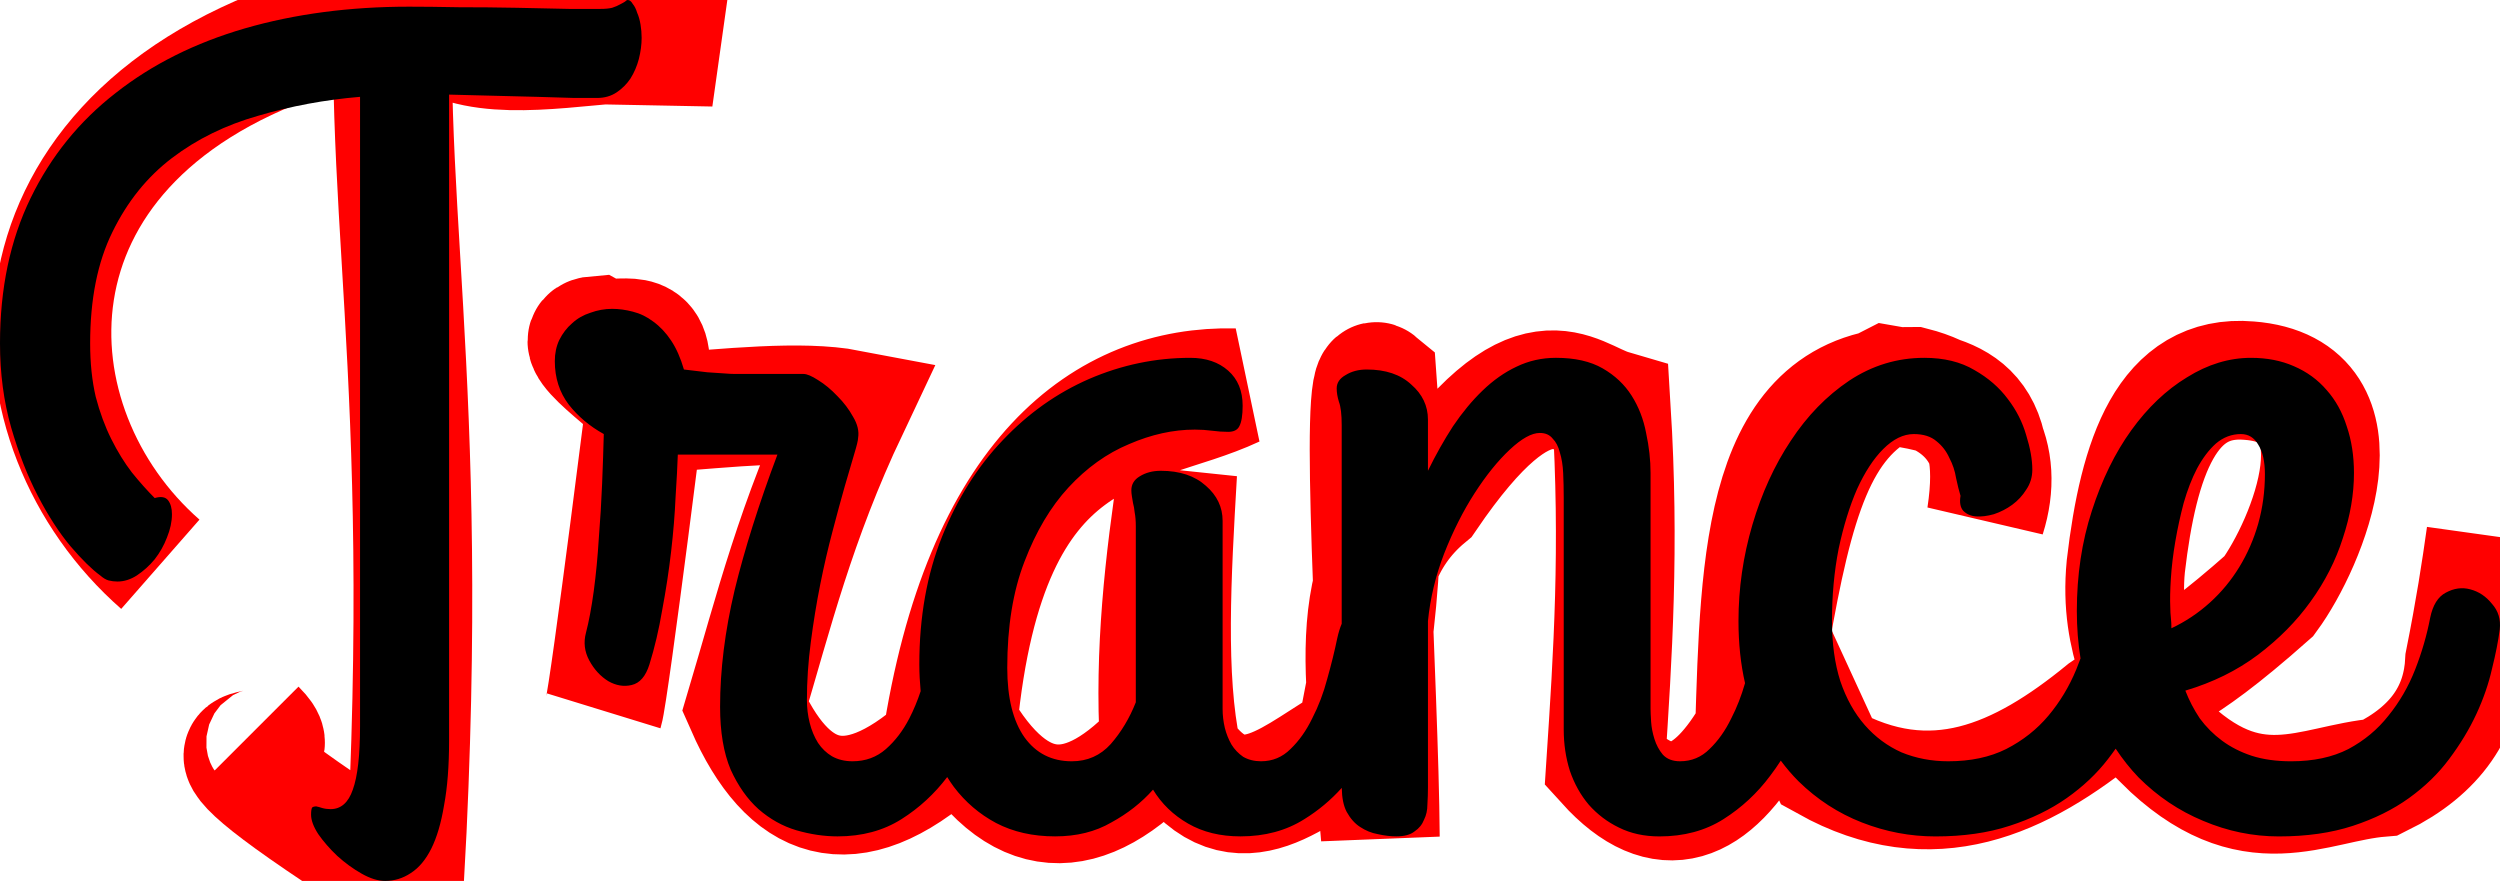 <?xml version="1.0" encoding="UTF-8" standalone="no"?>
<svg
   xmlns:dc="http://purl.org/dc/elements/1.1/"
   xmlns:cc="http://creativecommons.org/ns#"
   xmlns:rdf="http://www.w3.org/1999/02/22-rdf-syntax-ns#"
   xmlns:svg="http://www.w3.org/2000/svg"
   xmlns="http://www.w3.org/2000/svg"
   xmlns:sodipodi="http://sodipodi.sourceforge.net/DTD/sodipodi-0.dtd"
   xmlns:inkscape="http://www.inkscape.org/namespaces/inkscape"
   height="148.406"
   width="421.167"
   id="svg15"
   xml:space="preserve"
   viewBox="0 0 421.167 148.406"
   class="subtitle"
   version="1.1"
   sodipodi:docname="trance.svg"
   inkscape:version="0.92.3 (2405546, 2018-03-11)"><sodipodi:namedview
   pagecolor="#ffffff"
   bordercolor="#666666"
   borderopacity="1"
   objecttolerance="10"
   gridtolerance="10"
   guidetolerance="10"
   inkscape:pageopacity="0"
   inkscape:pageshadow="2"
   inkscape:window-width="1366"
   inkscape:window-height="670"
   id="namedview28"
   showgrid="false"
   inkscape:zoom="1.13969"
   inkscape:cx="210.58359"
   inkscape:cy="74.203125"
   inkscape:window-x="0"
   inkscape:window-y="27"
   inkscape:window-maximized="1"
   inkscape:current-layer="svg15" />
            <defs
   id="defs5">
                <clipPath
   id="websiteClip">
                    <path
   id="path2"
   d="M 79.7,29.1 C 74.3,36 67.5,43.8 59.3,52.5 c -7.1,7 -11.8,11.2 -13.8,12.6 -4.6,3.5 -7.9,5.3 -9.8,5.3 h -0.4 c -2.9,0 -4.8,-1 -5.6,-3 -0.1,-0.5 -0.2,-0.8 -0.2,-1 V 65.8 C 29.5,63.6 31.3,59.3 35,53 L 42.8,38.7 C 31.4,49.5 23.8,57 19.8,60.8 18,60.8 16.4,60.2 15,59 c -0.6,-0.7 -0.9,-1.7 -0.9,-2.9 0,-2.3 1.8,-6.5 5.4,-12.6 8,-14.7 13.4,-24.7 16.3,-30.1 h -0.2 c -5.9,0.7 -13,4.1 -21.1,10 -1.4,0.9 -3.4,2.7 -6,5.5 V 29 c 0.5,1.3 1.3,2.2 2.5,2.9 1.5,0.5 3,0.7 4.5,0.7 0.2,0 0.6,0 0.9,0.1 0,0.9 -1.6,1.9 -4.8,3.1 -1.7,0.5 -3.1,0.7 -4.2,0.7 H 6.9 C 4.4,36.5 2.7,33.7 2,28.1 1.9,27.8 1.9,27.3 1.9,26.5 v -1.1 c 0,-2.5 0.9,-4.5 2.8,-5.9 1.8,-1.7 4.1,-3.4 7,-5.1 C 15.7,12.1 21,9.9 27.5,7.8 32.3,6.6 36.1,6 39,6 c 1.5,0.2 2.9,0.8 4,1.8 1.7,1.6 2.6,3.6 2.6,5.9 0,0.3 -2.3,4.5 -6.9,12.6 -0.8,1.5 -4.3,8 -10.6,19.4 v 0.1 C 35.9,38.5 43.3,31.5 50.2,24.9 56,14 59.2,7.7 59.5,6.1 c 1.4,0.2 2.7,0.7 4,1.7 1.8,1.5 2.7,3.6 2.7,6.2 v 0.1 C 49.7,44 41.2,59.4 40.8,60.4 42.6,58.8 45.1,56.2 48.5,52.6 57.9,42 66.9,30.6 75.7,18.6 82,9.8 85.6,3.9 86.4,1 86.5,0.6 86.5,0.2 86.5,-0.1 v -0.1 c 0.1,-0.1 0.1,-0.1 0.2,-0.1 1.5,0.4 3.1,1.4 4.9,3 1.8,2.3 2.8,4.1 2.8,5.3 -2.9,5.2 -7.8,12.2 -14.7,21.1 z M 125.8,40 c -0.7,1.3 -1.2,2.3 -1.6,3 -0.6,1 -1.2,2.3 -2,3.8 l -2.1,3.7 c -1.8,3.2 -3.2,5.7 -4.1,7.6 -1.5,2.8 -4.1,3.4 -7.7,2 -1.5,-0.6 -2.8,-1.4 -4,-2.5 -1.2,-1.2 -2.1,-2.3 -2.5,-3.4 l -3.6,6.6 c -4.5,-0.4 -6.3,-2.4 -5.6,-6 -1.1,0.8 -2.1,1.5 -3,2.1 -3.6,2.1 -6.6,3.4 -8.7,3.7 -0.7,0.1 -1.3,0.2 -1.8,0.2 h -0.4 c -1.8,0 -3.4,-0.7 -4.7,-2 -1.4,-1.8 -2.1,-4.1 -2.1,-6.6 v -0.6 c 0,-3.1 1.1,-7 3.2,-11.5 3.5,-7.4 8.1,-12.8 13.8,-16.2 1,-0.6 2,-1 3,-1.5 0.9,-0.4 1.4,-0.6 1.6,-0.6 0.7,0 1.9,0.2 3.4,0.6 0.7,0.2 1.5,0.4 2.2,0.7 2.5,1.2 3.8,3 3.8,5.4 v 0.4 c 0,1.6 -0.6,3.5 -1.9,5.7 -2.3,3.7 -5.4,6.8 -9.5,9.4 l -8.3,0.2 c -0.7,0.9 -1.2,1.7 -1.6,2.4 -1.5,2.7 -2.3,5 -2.6,6.9 0.1,0.3 0.4,0.5 0.9,0.5 H 80 c 1.4,0 3.9,-0.9 7.6,-2.6 2.6,-1.2 5.4,-2.9 8.3,-5.1 0.4,-0.3 0.8,-0.6 1.2,-0.9 0.6,-1.2 1.1,-2 1.4,-2.6 0.7,-1.4 2.2,-4.1 4.5,-8.3 l 0.7,-1.4 0.8,-1.4 1.6,-2.9 c 1.2,-2.3 2.3,-4.2 3.2,-5.9 5.4,-9.8 8,-15.1 7.9,-15.9 2,0.2 3.6,1 4.8,2.6 1.3,1.5 1.8,3.2 1.7,5.2 l -11.9,21.5 c 0.9,-0.8 2,-1.8 3.3,-3 l 1.7,-1.5 1.7,-1.6 c 2.6,-2.4 4.6,-4.2 6,-5.4 4.6,0.4 6.4,2.6 5.4,6.6 -0.4,1.5 -1.2,3.4 -2.4,5.7 l -0.8,1.5 z m -40.4,-1.2 4,0.2 c 0.9,-0.3 1.7,-0.7 2.4,-1.2 0.3,-0.2 0.8,-0.6 1.5,-1.3 0.7,-0.8 1.2,-1.6 1.6,-2.4 0.7,-1.5 1.1,-2.8 1.1,-3.9 0,-0.7 -0.2,-1.1 -0.6,-1.3 h -0.2 c -0.8,0.1 -1.8,0.7 -3.1,1.8 -1.3,1.2 -2.2,2.1 -2.9,2.8 -1.5,1.9 -2.8,3.6 -3.8,5.3 z m 34.5,-2.9 -13.6,11.5 c -0.3,0.2 -0.6,0.4 -0.9,0.6 l -0.4,0.6 c 0.2,1.7 0.7,3 1.5,4 0.9,1 1.8,1.4 3,1.1 z m 107.9,7.2 v 0.6 c 0,1.2 -0.4,2.2 -1.1,3 h -0.1 c -0.2,-0.7 -0.6,-1.3 -1.2,-1.8 -0.7,-0.3 -1.3,-0.5 -1.8,-0.5 H 223 c -3.2,0 -9.8,2.8 -19.8,8.5 -9,5.2 -14.8,7.8 -17.3,7.8 h -0.3 c -3.4,0 -5.6,-1.9 -6.7,-5.6 -0.2,-1.1 -0.4,-2.2 -0.4,-3.1 v -0.5 c 0,-1.4 0.2,-3 0.6,-4.6 -4.3,3.9 -9,8.2 -14.3,13 -0.6,0.6 -0.9,0.8 -0.9,0.8 -1.7,0 -3.1,-0.5 -4.4,-1.5 -0.7,-0.8 -1.1,-1.7 -1.1,-2.6 V 56 c 0,-1.7 1.3,-5 4,-9.8 -4.1,3.8 -8.2,7.5 -12.4,11.2 -2.3,2.2 -3.6,3.3 -3.7,3.3 -1.3,0 -2.6,-0.4 -4,-1.1 -1.2,-0.8 -1.8,-1.9 -1.8,-3.2 V 56 c 0,-2.2 1.5,-5.8 4.4,-10.9 0.7,-1.2 1.4,-2.5 2.2,-3.9 -2.6,1.1 -4.9,2.2 -7,3.3 0.3,1.7 0.5,3.2 0.5,4.7 v 0.3 c 0,3.4 -0.9,6.4 -2.7,8.9 -1.5,1.6 -3.2,2.4 -5.3,2.4 h -0.4 c -1.9,0 -3.7,-0.7 -5.3,-2.2 -0.8,-0.9 -1.4,-1.8 -1.7,-2.6 -0.3,-0.9 -0.5,-1.8 -0.5,-2.5 v -0.4 c 0,-0.9 0.2,-1.9 0.6,-3 0,-0.1 0.1,-0.2 0.3,-0.4 2.5,-2 5,-3.8 7.5,-5.4 -2,-3.7 -3,-6 -3,-6.9 0,-0.2 0,-0.6 0,-1.1 0,-3 1.6,-6.3 4.8,-9.8 1.6,-1.6 2.8,-2.7 3.7,-3.2 1.7,-1.3 3.6,-2.5 5.6,-3.5 1.1,-0.6 2.1,-1.1 2.9,-1.4 1.7,0.6 3.3,1.9 4.6,4 0.4,0.6 0.7,1.3 1,2.1 l 0.2,0.4 c -2.8,0.9 -5,1.8 -6.8,2.9 -4.9,2.8 -7.4,6.2 -7.4,10.2 0,0.9 0.1,1.8 0.4,2.8 4.9,-2.9 8.8,-4.9 11.6,-6 0.8,-1.5 1.7,-3 2.7,-4.7 1.6,-3 2.4,-4.9 2.5,-5.9 h 0.1 c 1.2,0.1 2.5,0.6 3.7,1.5 1,0.9 1.6,1.6 1.8,2 0.7,1.3 1.1,2.5 1.1,3.7 l -0.1,0.3 v 0.4 c -0.2,0.4 -1.6,2.9 -4.2,7.5 l -5.2,9.1 12.1,-11.1 c 0.7,-0.4 1.4,-0.6 1.8,-0.6 h 0.4 l 9,-16.4 h -0.1 c -2.4,0 -4.5,0.1 -6.4,0.2 -0.4,-0.2 -0.7,-0.5 -0.9,-0.9 -1,1.1 -2.2,2.2 -3.4,3.5 -2.1,-0.3 -3.9,-0.7 -5.4,-1.2 -0.5,-0.2 -1,-0.4 -1.6,-0.6 v -0.1 c 2.3,-5.4 3.6,-8.5 4,-9.3 1.5,-0.2 2.9,-0.3 4.2,-0.3 h 1.2 c 2.7,0 5.3,0.3 7.8,0.8 v 0.1 c -0.4,0.4 -2.1,2.1 -4.9,5.1 l 7.3,-0.8 c 3,-5.5 4.5,-8.6 4.5,-9.3 1.2,0 2.5,0.6 4.1,1.8 1.5,1.5 2.3,3.3 2.3,5.4 0,0.4 -0.2,1 -0.6,1.6 1.2,-0.1 2,-0.1 2.6,-0.1 h 2.8 c 0.1,0 0.1,0.1 0.1,0.2 -1.2,2.8 -1.9,4.3 -1.9,4.3 H 192 c -1.7,-0.1 -3.5,-0.2 -5.6,-0.4 l -16,28.7 h 0.1 c 7.9,-7.4 12,-11.1 12.1,-11.2 0,0 0,0 0.1,0 0.7,-1.4 1.6,-2.9 2.5,-4.4 1.1,-1.6 2.6,-3.4 4.5,-5.4 2.2,-2.2 4,-3.6 5.4,-4.3 1.4,-0.9 3,-1.8 4.9,-2.5 0.2,-0.1 0.3,-0.1 0.4,-0.1 1.8,0 3.8,0.5 5.9,1.4 2.5,1.2 3.7,3 3.7,5.5 0,3.2 -2,6.9 -6,11.2 -2.3,2.2 -4.2,3.6 -5.5,4.3 -0.4,0.1 -0.7,0.1 -0.7,0.1 -1.2,0 -3.8,0 -7.8,0.1 -2.1,2.8 -3.5,6 -4.2,9.4 0,0.3 0.6,0.6 1.7,0.7 0,0.1 0.2,0.1 0.7,0.1 h 0.5 c 0.1,0 0.1,0 0.2,0 3.1,0 7.8,-2.7 13.8,-8.1 5.1,-4.6 8.7,-7.5 10.9,-8.8 2,-1.1 3.7,-1.7 5.1,-1.7 4.1,0 7,1.7 8.6,5 0.4,0.9 0.5,1.8 0.5,2.5 z m -35.5,-4.6 c 0.4,0 1.7,0 4.1,0.1 1.1,-0.2 2.2,-0.9 3.4,-2 2.1,-2.3 3.1,-4.6 3.1,-6.9 -0.1,-0.8 -0.3,-1.2 -0.7,-1.2 -2.8,0.8 -6.1,4.2 -9.9,10 z m -57.5,9.4 c -0.7,0.5 -1.6,1.3 -2.7,2.3 -0.6,0.6 -1,1.2 -1.4,1.8 1.5,-0.4 2.6,-1 3.4,-1.8 0.4,-0.5 0.6,-1 0.6,-1.7 v -0.6 z" />
                </clipPath>
            <clipPath
   id="websiteClip-3"><path
     id="path2-6"
     d="M 79.7,29.1 C 74.3,36 67.5,43.8 59.3,52.5 c -7.1,7 -11.8,11.2 -13.8,12.6 -4.6,3.5 -7.9,5.3 -9.8,5.3 h -0.4 c -2.9,0 -4.8,-1 -5.6,-3 -0.1,-0.5 -0.2,-0.8 -0.2,-1 V 65.8 C 29.5,63.6 31.3,59.3 35,53 L 42.8,38.7 C 31.4,49.5 23.8,57 19.8,60.8 18,60.8 16.4,60.2 15,59 c -0.6,-0.7 -0.9,-1.7 -0.9,-2.9 0,-2.3 1.8,-6.5 5.4,-12.6 8,-14.7 13.4,-24.7 16.3,-30.1 h -0.2 c -5.9,0.7 -13,4.1 -21.1,10 -1.4,0.9 -3.4,2.7 -6,5.5 V 29 c 0.5,1.3 1.3,2.2 2.5,2.9 1.5,0.5 3,0.7 4.5,0.7 0.2,0 0.6,0 0.9,0.1 0,0.9 -1.6,1.9 -4.8,3.1 -1.7,0.5 -3.1,0.7 -4.2,0.7 H 6.9 C 4.4,36.5 2.7,33.7 2,28.1 1.9,27.8 1.9,27.3 1.9,26.5 v -1.1 c 0,-2.5 0.9,-4.5 2.8,-5.9 1.8,-1.7 4.1,-3.4 7,-5.1 C 15.7,12.1 21,9.9 27.5,7.8 32.3,6.6 36.1,6 39,6 c 1.5,0.2 2.9,0.8 4,1.8 1.7,1.6 2.6,3.6 2.6,5.9 0,0.3 -2.3,4.5 -6.9,12.6 -0.8,1.5 -4.3,8 -10.6,19.4 v 0.1 C 35.9,38.5 43.3,31.5 50.2,24.9 56,14 59.2,7.7 59.5,6.1 c 1.4,0.2 2.7,0.7 4,1.7 1.8,1.5 2.7,3.6 2.7,6.2 v 0.1 C 49.7,44 41.2,59.4 40.8,60.4 42.6,58.8 45.1,56.2 48.5,52.6 57.9,42 66.9,30.6 75.7,18.6 82,9.8 85.6,3.9 86.4,1 86.5,0.6 86.5,0.2 86.5,-0.1 v -0.1 c 0.1,-0.1 0.1,-0.1 0.2,-0.1 1.5,0.4 3.1,1.4 4.9,3 1.8,2.3 2.8,4.1 2.8,5.3 -2.9,5.2 -7.8,12.2 -14.7,21.1 z M 125.8,40 c -0.7,1.3 -1.2,2.3 -1.6,3 -0.6,1 -1.2,2.3 -2,3.8 l -2.1,3.7 c -1.8,3.2 -3.2,5.7 -4.1,7.6 -1.5,2.8 -4.1,3.4 -7.7,2 -1.5,-0.6 -2.8,-1.4 -4,-2.5 -1.2,-1.2 -2.1,-2.3 -2.5,-3.4 l -3.6,6.6 c -4.5,-0.4 -6.3,-2.4 -5.6,-6 -1.1,0.8 -2.1,1.5 -3,2.1 -3.6,2.1 -6.6,3.4 -8.7,3.7 -0.7,0.1 -1.3,0.2 -1.8,0.2 h -0.4 c -1.8,0 -3.4,-0.7 -4.7,-2 -1.4,-1.8 -2.1,-4.1 -2.1,-6.6 v -0.6 c 0,-3.1 1.1,-7 3.2,-11.5 3.5,-7.4 8.1,-12.8 13.8,-16.2 1,-0.6 2,-1 3,-1.5 0.9,-0.4 1.4,-0.6 1.6,-0.6 0.7,0 1.9,0.2 3.4,0.6 0.7,0.2 1.5,0.4 2.2,0.7 2.5,1.2 3.8,3 3.8,5.4 v 0.4 c 0,1.6 -0.6,3.5 -1.9,5.7 -2.3,3.7 -5.4,6.8 -9.5,9.4 l -8.3,0.2 c -0.7,0.9 -1.2,1.7 -1.6,2.4 -1.5,2.7 -2.3,5 -2.6,6.9 0.1,0.3 0.4,0.5 0.9,0.5 H 80 c 1.4,0 3.9,-0.9 7.6,-2.6 2.6,-1.2 5.4,-2.9 8.3,-5.1 0.4,-0.3 0.8,-0.6 1.2,-0.9 0.6,-1.2 1.1,-2 1.4,-2.6 0.7,-1.4 2.2,-4.1 4.5,-8.3 l 0.7,-1.4 0.8,-1.4 1.6,-2.9 c 1.2,-2.3 2.3,-4.2 3.2,-5.9 5.4,-9.8 8,-15.1 7.9,-15.9 2,0.2 3.6,1 4.8,2.6 1.3,1.5 1.8,3.2 1.7,5.2 l -11.9,21.5 c 0.9,-0.8 2,-1.8 3.3,-3 l 1.7,-1.5 1.7,-1.6 c 2.6,-2.4 4.6,-4.2 6,-5.4 4.6,0.4 6.4,2.6 5.4,6.6 -0.4,1.5 -1.2,3.4 -2.4,5.7 l -0.8,1.5 z m -40.4,-1.2 4,0.2 c 0.9,-0.3 1.7,-0.7 2.4,-1.2 0.3,-0.2 0.8,-0.6 1.5,-1.3 0.7,-0.8 1.2,-1.6 1.6,-2.4 0.7,-1.5 1.1,-2.8 1.1,-3.9 0,-0.7 -0.2,-1.1 -0.6,-1.3 h -0.2 c -0.8,0.1 -1.8,0.7 -3.1,1.8 -1.3,1.2 -2.2,2.1 -2.9,2.8 -1.5,1.9 -2.8,3.6 -3.8,5.3 z m 34.5,-2.9 -13.6,11.5 c -0.3,0.2 -0.6,0.4 -0.9,0.6 l -0.4,0.6 c 0.2,1.7 0.7,3 1.5,4 0.9,1 1.8,1.4 3,1.1 z m 107.9,7.2 v 0.6 c 0,1.2 -0.4,2.2 -1.1,3 h -0.1 c -0.2,-0.7 -0.6,-1.3 -1.2,-1.8 -0.7,-0.3 -1.3,-0.5 -1.8,-0.5 H 223 c -3.2,0 -9.8,2.8 -19.8,8.5 -9,5.2 -14.8,7.8 -17.3,7.8 h -0.3 c -3.4,0 -5.6,-1.9 -6.7,-5.6 -0.2,-1.1 -0.4,-2.2 -0.4,-3.1 v -0.5 c 0,-1.4 0.2,-3 0.6,-4.6 -4.3,3.9 -9,8.2 -14.3,13 -0.6,0.6 -0.9,0.8 -0.9,0.8 -1.7,0 -3.1,-0.5 -4.4,-1.5 -0.7,-0.8 -1.1,-1.7 -1.1,-2.6 V 56 c 0,-1.7 1.3,-5 4,-9.8 -4.1,3.8 -8.2,7.5 -12.4,11.2 -2.3,2.2 -3.6,3.3 -3.7,3.3 -1.3,0 -2.6,-0.4 -4,-1.1 -1.2,-0.8 -1.8,-1.9 -1.8,-3.2 V 56 c 0,-2.2 1.5,-5.8 4.4,-10.9 0.7,-1.2 1.4,-2.5 2.2,-3.9 -2.6,1.1 -4.9,2.2 -7,3.3 0.3,1.7 0.5,3.2 0.5,4.7 v 0.3 c 0,3.4 -0.9,6.4 -2.7,8.9 -1.5,1.6 -3.2,2.4 -5.3,2.4 h -0.4 c -1.9,0 -3.7,-0.7 -5.3,-2.2 -0.8,-0.9 -1.4,-1.8 -1.7,-2.6 -0.3,-0.9 -0.5,-1.8 -0.5,-2.5 v -0.4 c 0,-0.9 0.2,-1.9 0.6,-3 0,-0.1 0.1,-0.2 0.3,-0.4 2.5,-2 5,-3.8 7.5,-5.4 -2,-3.7 -3,-6 -3,-6.9 0,-0.2 0,-0.6 0,-1.1 0,-3 1.6,-6.3 4.8,-9.8 1.6,-1.6 2.8,-2.7 3.7,-3.2 1.7,-1.3 3.6,-2.5 5.6,-3.5 1.1,-0.6 2.1,-1.1 2.9,-1.4 1.7,0.6 3.3,1.9 4.6,4 0.4,0.6 0.7,1.3 1,2.1 l 0.2,0.4 c -2.8,0.9 -5,1.8 -6.8,2.9 -4.9,2.8 -7.4,6.2 -7.4,10.2 0,0.9 0.1,1.8 0.4,2.8 4.9,-2.9 8.8,-4.9 11.6,-6 0.8,-1.5 1.7,-3 2.7,-4.7 1.6,-3 2.4,-4.9 2.5,-5.9 h 0.1 c 1.2,0.1 2.5,0.6 3.7,1.5 1,0.9 1.6,1.6 1.8,2 0.7,1.3 1.1,2.5 1.1,3.7 l -0.1,0.3 v 0.4 c -0.2,0.4 -1.6,2.9 -4.2,7.5 l -5.2,9.1 12.1,-11.1 c 0.7,-0.4 1.4,-0.6 1.8,-0.6 h 0.4 l 9,-16.4 h -0.1 c -2.4,0 -4.5,0.1 -6.4,0.2 -0.4,-0.2 -0.7,-0.5 -0.9,-0.9 -1,1.1 -2.2,2.2 -3.4,3.5 -2.1,-0.3 -3.9,-0.7 -5.4,-1.2 -0.5,-0.2 -1,-0.4 -1.6,-0.6 v -0.1 c 2.3,-5.4 3.6,-8.5 4,-9.3 1.5,-0.2 2.9,-0.3 4.2,-0.3 h 1.2 c 2.7,0 5.3,0.3 7.8,0.8 v 0.1 c -0.4,0.4 -2.1,2.1 -4.9,5.1 l 7.3,-0.8 c 3,-5.5 4.5,-8.6 4.5,-9.3 1.2,0 2.5,0.6 4.1,1.8 1.5,1.5 2.3,3.3 2.3,5.4 0,0.4 -0.2,1 -0.6,1.6 1.2,-0.1 2,-0.1 2.6,-0.1 h 2.8 c 0.1,0 0.1,0.1 0.1,0.2 -1.2,2.8 -1.9,4.3 -1.9,4.3 H 192 c -1.7,-0.1 -3.5,-0.2 -5.6,-0.4 l -16,28.7 h 0.1 c 7.9,-7.4 12,-11.1 12.1,-11.2 0,0 0,0 0.1,0 0.7,-1.4 1.6,-2.9 2.5,-4.4 1.1,-1.6 2.6,-3.4 4.5,-5.4 2.2,-2.2 4,-3.6 5.4,-4.3 1.4,-0.9 3,-1.8 4.9,-2.5 0.2,-0.1 0.3,-0.1 0.4,-0.1 1.8,0 3.8,0.5 5.9,1.4 2.5,1.2 3.7,3 3.7,5.5 0,3.2 -2,6.9 -6,11.2 -2.3,2.2 -4.2,3.6 -5.5,4.3 -0.4,0.1 -0.7,0.1 -0.7,0.1 -1.2,0 -3.8,0 -7.8,0.1 -2.1,2.8 -3.5,6 -4.2,9.4 0,0.3 0.6,0.6 1.7,0.7 0,0.1 0.2,0.1 0.7,0.1 h 0.5 c 0.1,0 0.1,0 0.2,0 3.1,0 7.8,-2.7 13.8,-8.1 5.1,-4.6 8.7,-7.5 10.9,-8.8 2,-1.1 3.7,-1.7 5.1,-1.7 4.1,0 7,1.7 8.6,5 0.4,0.9 0.5,1.8 0.5,2.5 z m -35.5,-4.6 c 0.4,0 1.7,0 4.1,0.1 1.1,-0.2 2.2,-0.9 3.4,-2 2.1,-2.3 3.1,-4.6 3.1,-6.9 -0.1,-0.8 -0.3,-1.2 -0.7,-1.2 -2.8,0.8 -6.1,4.2 -9.9,10 z m -57.5,9.4 c -0.7,0.5 -1.6,1.3 -2.7,2.3 -0.6,0.6 -1,1.2 -1.4,1.8 1.5,-0.4 2.6,-1 3.4,-1.8 0.4,-0.5 0.6,-1 0.6,-1.7 v -0.6 z" /></clipPath><clipPath
   id="clipPath838"><path
     id="path836"
     d="M 79.7,29.1 C 74.3,36 67.5,43.8 59.3,52.5 c -7.1,7 -11.8,11.2 -13.8,12.6 -4.6,3.5 -7.9,5.3 -9.8,5.3 h -0.4 c -2.9,0 -4.8,-1 -5.6,-3 -0.1,-0.5 -0.2,-0.8 -0.2,-1 V 65.8 C 29.5,63.6 31.3,59.3 35,53 L 42.8,38.7 C 31.4,49.5 23.8,57 19.8,60.8 18,60.8 16.4,60.2 15,59 c -0.6,-0.7 -0.9,-1.7 -0.9,-2.9 0,-2.3 1.8,-6.5 5.4,-12.6 8,-14.7 13.4,-24.7 16.3,-30.1 h -0.2 c -5.9,0.7 -13,4.1 -21.1,10 -1.4,0.9 -3.4,2.7 -6,5.5 V 29 c 0.5,1.3 1.3,2.2 2.5,2.9 1.5,0.5 3,0.7 4.5,0.7 0.2,0 0.6,0 0.9,0.1 0,0.9 -1.6,1.9 -4.8,3.1 -1.7,0.5 -3.1,0.7 -4.2,0.7 H 6.9 C 4.4,36.5 2.7,33.7 2,28.1 1.9,27.8 1.9,27.3 1.9,26.5 v -1.1 c 0,-2.5 0.9,-4.5 2.8,-5.9 1.8,-1.7 4.1,-3.4 7,-5.1 C 15.7,12.1 21,9.9 27.5,7.8 32.3,6.6 36.1,6 39,6 c 1.5,0.2 2.9,0.8 4,1.8 1.7,1.6 2.6,3.6 2.6,5.9 0,0.3 -2.3,4.5 -6.9,12.6 -0.8,1.5 -4.3,8 -10.6,19.4 v 0.1 C 35.9,38.5 43.3,31.5 50.2,24.9 56,14 59.2,7.7 59.5,6.1 c 1.4,0.2 2.7,0.7 4,1.7 1.8,1.5 2.7,3.6 2.7,6.2 v 0.1 C 49.7,44 41.2,59.4 40.8,60.4 42.6,58.8 45.1,56.2 48.5,52.6 57.9,42 66.9,30.6 75.7,18.6 82,9.8 85.6,3.9 86.4,1 86.5,0.6 86.5,0.2 86.5,-0.1 v -0.1 c 0.1,-0.1 0.1,-0.1 0.2,-0.1 1.5,0.4 3.1,1.4 4.9,3 1.8,2.3 2.8,4.1 2.8,5.3 -2.9,5.2 -7.8,12.2 -14.7,21.1 z M 125.8,40 c -0.7,1.3 -1.2,2.3 -1.6,3 -0.6,1 -1.2,2.3 -2,3.8 l -2.1,3.7 c -1.8,3.2 -3.2,5.7 -4.1,7.6 -1.5,2.8 -4.1,3.4 -7.7,2 -1.5,-0.6 -2.8,-1.4 -4,-2.5 -1.2,-1.2 -2.1,-2.3 -2.5,-3.4 l -3.6,6.6 c -4.5,-0.4 -6.3,-2.4 -5.6,-6 -1.1,0.8 -2.1,1.5 -3,2.1 -3.6,2.1 -6.6,3.4 -8.7,3.7 -0.7,0.1 -1.3,0.2 -1.8,0.2 h -0.4 c -1.8,0 -3.4,-0.7 -4.7,-2 -1.4,-1.8 -2.1,-4.1 -2.1,-6.6 v -0.6 c 0,-3.1 1.1,-7 3.2,-11.5 3.5,-7.4 8.1,-12.8 13.8,-16.2 1,-0.6 2,-1 3,-1.5 0.9,-0.4 1.4,-0.6 1.6,-0.6 0.7,0 1.9,0.2 3.4,0.6 0.7,0.2 1.5,0.4 2.2,0.7 2.5,1.2 3.8,3 3.8,5.4 v 0.4 c 0,1.6 -0.6,3.5 -1.9,5.7 -2.3,3.7 -5.4,6.8 -9.5,9.4 l -8.3,0.2 c -0.7,0.9 -1.2,1.7 -1.6,2.4 -1.5,2.7 -2.3,5 -2.6,6.9 0.1,0.3 0.4,0.5 0.9,0.5 H 80 c 1.4,0 3.9,-0.9 7.6,-2.6 2.6,-1.2 5.4,-2.9 8.3,-5.1 0.4,-0.3 0.8,-0.6 1.2,-0.9 0.6,-1.2 1.1,-2 1.4,-2.6 0.7,-1.4 2.2,-4.1 4.5,-8.3 l 0.7,-1.4 0.8,-1.4 1.6,-2.9 c 1.2,-2.3 2.3,-4.2 3.2,-5.9 5.4,-9.8 8,-15.1 7.9,-15.9 2,0.2 3.6,1 4.8,2.6 1.3,1.5 1.8,3.2 1.7,5.2 l -11.9,21.5 c 0.9,-0.8 2,-1.8 3.3,-3 l 1.7,-1.5 1.7,-1.6 c 2.6,-2.4 4.6,-4.2 6,-5.4 4.6,0.4 6.4,2.6 5.4,6.6 -0.4,1.5 -1.2,3.4 -2.4,5.7 l -0.8,1.5 z m -40.4,-1.2 4,0.2 c 0.9,-0.3 1.7,-0.7 2.4,-1.2 0.3,-0.2 0.8,-0.6 1.5,-1.3 0.7,-0.8 1.2,-1.6 1.6,-2.4 0.7,-1.5 1.1,-2.8 1.1,-3.9 0,-0.7 -0.2,-1.1 -0.6,-1.3 h -0.2 c -0.8,0.1 -1.8,0.7 -3.1,1.8 -1.3,1.2 -2.2,2.1 -2.9,2.8 -1.5,1.9 -2.8,3.6 -3.8,5.3 z m 34.5,-2.9 -13.6,11.5 c -0.3,0.2 -0.6,0.4 -0.9,0.6 l -0.4,0.6 c 0.2,1.7 0.7,3 1.5,4 0.9,1 1.8,1.4 3,1.1 z m 107.9,7.2 v 0.6 c 0,1.2 -0.4,2.2 -1.1,3 h -0.1 c -0.2,-0.7 -0.6,-1.3 -1.2,-1.8 -0.7,-0.3 -1.3,-0.5 -1.8,-0.5 H 223 c -3.2,0 -9.8,2.8 -19.8,8.5 -9,5.2 -14.8,7.8 -17.3,7.8 h -0.3 c -3.4,0 -5.6,-1.9 -6.7,-5.6 -0.2,-1.1 -0.4,-2.2 -0.4,-3.1 v -0.5 c 0,-1.4 0.2,-3 0.6,-4.6 -4.3,3.9 -9,8.2 -14.3,13 -0.6,0.6 -0.9,0.8 -0.9,0.8 -1.7,0 -3.1,-0.5 -4.4,-1.5 -0.7,-0.8 -1.1,-1.7 -1.1,-2.6 V 56 c 0,-1.7 1.3,-5 4,-9.8 -4.1,3.8 -8.2,7.5 -12.4,11.2 -2.3,2.2 -3.6,3.3 -3.7,3.3 -1.3,0 -2.6,-0.4 -4,-1.1 -1.2,-0.8 -1.8,-1.9 -1.8,-3.2 V 56 c 0,-2.2 1.5,-5.8 4.4,-10.9 0.7,-1.2 1.4,-2.5 2.2,-3.9 -2.6,1.1 -4.9,2.2 -7,3.3 0.3,1.7 0.5,3.2 0.5,4.7 v 0.3 c 0,3.4 -0.9,6.4 -2.7,8.9 -1.5,1.6 -3.2,2.4 -5.3,2.4 h -0.4 c -1.9,0 -3.7,-0.7 -5.3,-2.2 -0.8,-0.9 -1.4,-1.8 -1.7,-2.6 -0.3,-0.9 -0.5,-1.8 -0.5,-2.5 v -0.4 c 0,-0.9 0.2,-1.9 0.6,-3 0,-0.1 0.1,-0.2 0.3,-0.4 2.5,-2 5,-3.8 7.5,-5.4 -2,-3.7 -3,-6 -3,-6.9 0,-0.2 0,-0.6 0,-1.1 0,-3 1.6,-6.3 4.8,-9.8 1.6,-1.6 2.8,-2.7 3.7,-3.2 1.7,-1.3 3.6,-2.5 5.6,-3.5 1.1,-0.6 2.1,-1.1 2.9,-1.4 1.7,0.6 3.3,1.9 4.6,4 0.4,0.6 0.7,1.3 1,2.1 l 0.2,0.4 c -2.8,0.9 -5,1.8 -6.8,2.9 -4.9,2.8 -7.4,6.2 -7.4,10.2 0,0.9 0.1,1.8 0.4,2.8 4.9,-2.9 8.8,-4.9 11.6,-6 0.8,-1.5 1.7,-3 2.7,-4.7 1.6,-3 2.4,-4.9 2.5,-5.9 h 0.1 c 1.2,0.1 2.5,0.6 3.7,1.5 1,0.9 1.6,1.6 1.8,2 0.7,1.3 1.1,2.5 1.1,3.7 l -0.1,0.3 v 0.4 c -0.2,0.4 -1.6,2.9 -4.2,7.5 l -5.2,9.1 12.1,-11.1 c 0.7,-0.4 1.4,-0.6 1.8,-0.6 h 0.4 l 9,-16.4 h -0.1 c -2.4,0 -4.5,0.1 -6.4,0.2 -0.4,-0.2 -0.7,-0.5 -0.9,-0.9 -1,1.1 -2.2,2.2 -3.4,3.5 -2.1,-0.3 -3.9,-0.7 -5.4,-1.2 -0.5,-0.2 -1,-0.4 -1.6,-0.6 v -0.1 c 2.3,-5.4 3.6,-8.5 4,-9.3 1.5,-0.2 2.9,-0.3 4.2,-0.3 h 1.2 c 2.7,0 5.3,0.3 7.8,0.8 v 0.1 c -0.4,0.4 -2.1,2.1 -4.9,5.1 l 7.3,-0.8 c 3,-5.5 4.5,-8.6 4.5,-9.3 1.2,0 2.5,0.6 4.1,1.8 1.5,1.5 2.3,3.3 2.3,5.4 0,0.4 -0.2,1 -0.6,1.6 1.2,-0.1 2,-0.1 2.6,-0.1 h 2.8 c 0.1,0 0.1,0.1 0.1,0.2 -1.2,2.8 -1.9,4.3 -1.9,4.3 H 192 c -1.7,-0.1 -3.5,-0.2 -5.6,-0.4 l -16,28.7 h 0.1 c 7.9,-7.4 12,-11.1 12.1,-11.2 0,0 0,0 0.1,0 0.7,-1.4 1.6,-2.9 2.5,-4.4 1.1,-1.6 2.6,-3.4 4.5,-5.4 2.2,-2.2 4,-3.6 5.4,-4.3 1.4,-0.9 3,-1.8 4.9,-2.5 0.2,-0.1 0.3,-0.1 0.4,-0.1 1.8,0 3.8,0.5 5.9,1.4 2.5,1.2 3.7,3 3.7,5.5 0,3.2 -2,6.9 -6,11.2 -2.3,2.2 -4.2,3.6 -5.5,4.3 -0.4,0.1 -0.7,0.1 -0.7,0.1 -1.2,0 -3.8,0 -7.8,0.1 -2.1,2.8 -3.5,6 -4.2,9.4 0,0.3 0.6,0.6 1.7,0.7 0,0.1 0.2,0.1 0.7,0.1 h 0.5 c 0.1,0 0.1,0 0.2,0 3.1,0 7.8,-2.7 13.8,-8.1 5.1,-4.6 8.7,-7.5 10.9,-8.8 2,-1.1 3.7,-1.7 5.1,-1.7 4.1,0 7,1.7 8.6,5 0.4,0.9 0.5,1.8 0.5,2.5 z m -35.5,-4.6 c 0.4,0 1.7,0 4.1,0.1 1.1,-0.2 2.2,-0.9 3.4,-2 2.1,-2.3 3.1,-4.6 3.1,-6.9 -0.1,-0.8 -0.3,-1.2 -0.7,-1.2 -2.8,0.8 -6.1,4.2 -9.9,10 z m -57.5,9.4 c -0.7,0.5 -1.6,1.3 -2.7,2.3 -0.6,0.6 -1,1.2 -1.4,1.8 1.5,-0.4 2.6,-1 3.4,-1.8 0.4,-0.5 0.6,-1 0.6,-1.7 v -0.6 z" /></clipPath><clipPath
   id="clipPath842"><path
     id="path840"
     d="M 79.7,29.1 C 74.3,36 67.5,43.8 59.3,52.5 c -7.1,7 -11.8,11.2 -13.8,12.6 -4.6,3.5 -7.9,5.3 -9.8,5.3 h -0.4 c -2.9,0 -4.8,-1 -5.6,-3 -0.1,-0.5 -0.2,-0.8 -0.2,-1 V 65.8 C 29.5,63.6 31.3,59.3 35,53 L 42.8,38.7 C 31.4,49.5 23.8,57 19.8,60.8 18,60.8 16.4,60.2 15,59 c -0.6,-0.7 -0.9,-1.7 -0.9,-2.9 0,-2.3 1.8,-6.5 5.4,-12.6 8,-14.7 13.4,-24.7 16.3,-30.1 h -0.2 c -5.9,0.7 -13,4.1 -21.1,10 -1.4,0.9 -3.4,2.7 -6,5.5 V 29 c 0.5,1.3 1.3,2.2 2.5,2.9 1.5,0.5 3,0.7 4.5,0.7 0.2,0 0.6,0 0.9,0.1 0,0.9 -1.6,1.9 -4.8,3.1 -1.7,0.5 -3.1,0.7 -4.2,0.7 H 6.9 C 4.4,36.5 2.7,33.7 2,28.1 1.9,27.8 1.9,27.3 1.9,26.5 v -1.1 c 0,-2.5 0.9,-4.5 2.8,-5.9 1.8,-1.7 4.1,-3.4 7,-5.1 C 15.7,12.1 21,9.9 27.5,7.8 32.3,6.6 36.1,6 39,6 c 1.5,0.2 2.9,0.8 4,1.8 1.7,1.6 2.6,3.6 2.6,5.9 0,0.3 -2.3,4.5 -6.9,12.6 -0.8,1.5 -4.3,8 -10.6,19.4 v 0.1 C 35.9,38.5 43.3,31.5 50.2,24.9 56,14 59.2,7.7 59.5,6.1 c 1.4,0.2 2.7,0.7 4,1.7 1.8,1.5 2.7,3.6 2.7,6.2 v 0.1 C 49.7,44 41.2,59.4 40.8,60.4 42.6,58.8 45.1,56.2 48.5,52.6 57.9,42 66.9,30.6 75.7,18.6 82,9.8 85.6,3.9 86.4,1 86.5,0.6 86.5,0.2 86.5,-0.1 v -0.1 c 0.1,-0.1 0.1,-0.1 0.2,-0.1 1.5,0.4 3.1,1.4 4.9,3 1.8,2.3 2.8,4.1 2.8,5.3 -2.9,5.2 -7.8,12.2 -14.7,21.1 z M 125.8,40 c -0.7,1.3 -1.2,2.3 -1.6,3 -0.6,1 -1.2,2.3 -2,3.8 l -2.1,3.7 c -1.8,3.2 -3.2,5.7 -4.1,7.6 -1.5,2.8 -4.1,3.4 -7.7,2 -1.5,-0.6 -2.8,-1.4 -4,-2.5 -1.2,-1.2 -2.1,-2.3 -2.5,-3.4 l -3.6,6.6 c -4.5,-0.4 -6.3,-2.4 -5.6,-6 -1.1,0.8 -2.1,1.5 -3,2.1 -3.6,2.1 -6.6,3.4 -8.7,3.7 -0.7,0.1 -1.3,0.2 -1.8,0.2 h -0.4 c -1.8,0 -3.4,-0.7 -4.7,-2 -1.4,-1.8 -2.1,-4.1 -2.1,-6.6 v -0.6 c 0,-3.1 1.1,-7 3.2,-11.5 3.5,-7.4 8.1,-12.8 13.8,-16.2 1,-0.6 2,-1 3,-1.5 0.9,-0.4 1.4,-0.6 1.6,-0.6 0.7,0 1.9,0.2 3.4,0.6 0.7,0.2 1.5,0.4 2.2,0.7 2.5,1.2 3.8,3 3.8,5.4 v 0.4 c 0,1.6 -0.6,3.5 -1.9,5.7 -2.3,3.7 -5.4,6.8 -9.5,9.4 l -8.3,0.2 c -0.7,0.9 -1.2,1.7 -1.6,2.4 -1.5,2.7 -2.3,5 -2.6,6.9 0.1,0.3 0.4,0.5 0.9,0.5 H 80 c 1.4,0 3.9,-0.9 7.6,-2.6 2.6,-1.2 5.4,-2.9 8.3,-5.1 0.4,-0.3 0.8,-0.6 1.2,-0.9 0.6,-1.2 1.1,-2 1.4,-2.6 0.7,-1.4 2.2,-4.1 4.5,-8.3 l 0.7,-1.4 0.8,-1.4 1.6,-2.9 c 1.2,-2.3 2.3,-4.2 3.2,-5.9 5.4,-9.8 8,-15.1 7.9,-15.9 2,0.2 3.6,1 4.8,2.6 1.3,1.5 1.8,3.2 1.7,5.2 l -11.9,21.5 c 0.9,-0.8 2,-1.8 3.3,-3 l 1.7,-1.5 1.7,-1.6 c 2.6,-2.4 4.6,-4.2 6,-5.4 4.6,0.4 6.4,2.6 5.4,6.6 -0.4,1.5 -1.2,3.4 -2.4,5.7 l -0.8,1.5 z m -40.4,-1.2 4,0.2 c 0.9,-0.3 1.7,-0.7 2.4,-1.2 0.3,-0.2 0.8,-0.6 1.5,-1.3 0.7,-0.8 1.2,-1.6 1.6,-2.4 0.7,-1.5 1.1,-2.8 1.1,-3.9 0,-0.7 -0.2,-1.1 -0.6,-1.3 h -0.2 c -0.8,0.1 -1.8,0.7 -3.1,1.8 -1.3,1.2 -2.2,2.1 -2.9,2.8 -1.5,1.9 -2.8,3.6 -3.8,5.3 z m 34.5,-2.9 -13.6,11.5 c -0.3,0.2 -0.6,0.4 -0.9,0.6 l -0.4,0.6 c 0.2,1.7 0.7,3 1.5,4 0.9,1 1.8,1.4 3,1.1 z m 107.9,7.2 v 0.6 c 0,1.2 -0.4,2.2 -1.1,3 h -0.1 c -0.2,-0.7 -0.6,-1.3 -1.2,-1.8 -0.7,-0.3 -1.3,-0.5 -1.8,-0.5 H 223 c -3.2,0 -9.8,2.8 -19.8,8.5 -9,5.2 -14.8,7.8 -17.3,7.8 h -0.3 c -3.4,0 -5.6,-1.9 -6.7,-5.6 -0.2,-1.1 -0.4,-2.2 -0.4,-3.1 v -0.5 c 0,-1.4 0.2,-3 0.6,-4.6 -4.3,3.9 -9,8.2 -14.3,13 -0.6,0.6 -0.9,0.8 -0.9,0.8 -1.7,0 -3.1,-0.5 -4.4,-1.5 -0.7,-0.8 -1.1,-1.7 -1.1,-2.6 V 56 c 0,-1.7 1.3,-5 4,-9.8 -4.1,3.8 -8.2,7.5 -12.4,11.2 -2.3,2.2 -3.6,3.3 -3.7,3.3 -1.3,0 -2.6,-0.4 -4,-1.1 -1.2,-0.8 -1.8,-1.9 -1.8,-3.2 V 56 c 0,-2.2 1.5,-5.8 4.4,-10.9 0.7,-1.2 1.4,-2.5 2.2,-3.9 -2.6,1.1 -4.9,2.2 -7,3.3 0.3,1.7 0.5,3.2 0.5,4.7 v 0.3 c 0,3.4 -0.9,6.4 -2.7,8.9 -1.5,1.6 -3.2,2.4 -5.3,2.4 h -0.4 c -1.9,0 -3.7,-0.7 -5.3,-2.2 -0.8,-0.9 -1.4,-1.8 -1.7,-2.6 -0.3,-0.9 -0.5,-1.8 -0.5,-2.5 v -0.4 c 0,-0.9 0.2,-1.9 0.6,-3 0,-0.1 0.1,-0.2 0.3,-0.4 2.5,-2 5,-3.8 7.5,-5.4 -2,-3.7 -3,-6 -3,-6.9 0,-0.2 0,-0.6 0,-1.1 0,-3 1.6,-6.3 4.8,-9.8 1.6,-1.6 2.8,-2.7 3.7,-3.2 1.7,-1.3 3.6,-2.5 5.6,-3.5 1.1,-0.6 2.1,-1.1 2.9,-1.4 1.7,0.6 3.3,1.9 4.6,4 0.4,0.6 0.7,1.3 1,2.1 l 0.2,0.4 c -2.8,0.9 -5,1.8 -6.8,2.9 -4.9,2.8 -7.4,6.2 -7.4,10.2 0,0.9 0.1,1.8 0.4,2.8 4.9,-2.9 8.8,-4.9 11.6,-6 0.8,-1.5 1.7,-3 2.7,-4.7 1.6,-3 2.4,-4.9 2.5,-5.9 h 0.1 c 1.2,0.1 2.5,0.6 3.7,1.5 1,0.9 1.6,1.6 1.8,2 0.7,1.3 1.1,2.5 1.1,3.7 l -0.1,0.3 v 0.4 c -0.2,0.4 -1.6,2.9 -4.2,7.5 l -5.2,9.1 12.1,-11.1 c 0.7,-0.4 1.4,-0.6 1.8,-0.6 h 0.4 l 9,-16.4 h -0.1 c -2.4,0 -4.5,0.1 -6.4,0.2 -0.4,-0.2 -0.7,-0.5 -0.9,-0.9 -1,1.1 -2.2,2.2 -3.4,3.5 -2.1,-0.3 -3.9,-0.7 -5.4,-1.2 -0.5,-0.2 -1,-0.4 -1.6,-0.6 v -0.1 c 2.3,-5.4 3.6,-8.5 4,-9.3 1.5,-0.2 2.9,-0.3 4.2,-0.3 h 1.2 c 2.7,0 5.3,0.3 7.8,0.8 v 0.1 c -0.4,0.4 -2.1,2.1 -4.9,5.1 l 7.3,-0.8 c 3,-5.5 4.5,-8.6 4.5,-9.3 1.2,0 2.5,0.6 4.1,1.8 1.5,1.5 2.3,3.3 2.3,5.4 0,0.4 -0.2,1 -0.6,1.6 1.2,-0.1 2,-0.1 2.6,-0.1 h 2.8 c 0.1,0 0.1,0.1 0.1,0.2 -1.2,2.8 -1.9,4.3 -1.9,4.3 H 192 c -1.7,-0.1 -3.5,-0.2 -5.6,-0.4 l -16,28.7 h 0.1 c 7.9,-7.4 12,-11.1 12.1,-11.2 0,0 0,0 0.1,0 0.7,-1.4 1.6,-2.9 2.5,-4.4 1.1,-1.6 2.6,-3.4 4.5,-5.4 2.2,-2.2 4,-3.6 5.4,-4.3 1.4,-0.9 3,-1.8 4.9,-2.5 0.2,-0.1 0.3,-0.1 0.4,-0.1 1.8,0 3.8,0.5 5.9,1.4 2.5,1.2 3.7,3 3.7,5.5 0,3.2 -2,6.9 -6,11.2 -2.3,2.2 -4.2,3.6 -5.5,4.3 -0.4,0.1 -0.7,0.1 -0.7,0.1 -1.2,0 -3.8,0 -7.8,0.1 -2.1,2.8 -3.5,6 -4.2,9.4 0,0.3 0.6,0.6 1.7,0.7 0,0.1 0.2,0.1 0.7,0.1 h 0.5 c 0.1,0 0.1,0 0.2,0 3.1,0 7.8,-2.7 13.8,-8.1 5.1,-4.6 8.7,-7.5 10.9,-8.8 2,-1.1 3.7,-1.7 5.1,-1.7 4.1,0 7,1.7 8.6,5 0.4,0.9 0.5,1.8 0.5,2.5 z m -35.5,-4.6 c 0.4,0 1.7,0 4.1,0.1 1.1,-0.2 2.2,-0.9 3.4,-2 2.1,-2.3 3.1,-4.6 3.1,-6.9 -0.1,-0.8 -0.3,-1.2 -0.7,-1.2 -2.8,0.8 -6.1,4.2 -9.9,10 z m -57.5,9.4 c -0.7,0.5 -1.6,1.3 -2.7,2.3 -0.6,0.6 -1,1.2 -1.4,1.8 1.5,-0.4 2.6,-1 3.4,-1.8 0.4,-0.5 0.6,-1 0.6,-1.7 v -0.6 z" /></clipPath><clipPath
   id="clipPath846"><path
     id="path844"
     d="M 79.7,29.1 C 74.3,36 67.5,43.8 59.3,52.5 c -7.1,7 -11.8,11.2 -13.8,12.6 -4.6,3.5 -7.9,5.3 -9.8,5.3 h -0.4 c -2.9,0 -4.8,-1 -5.6,-3 -0.1,-0.5 -0.2,-0.8 -0.2,-1 V 65.8 C 29.5,63.6 31.3,59.3 35,53 L 42.8,38.7 C 31.4,49.5 23.8,57 19.8,60.8 18,60.8 16.4,60.2 15,59 c -0.6,-0.7 -0.9,-1.7 -0.9,-2.9 0,-2.3 1.8,-6.5 5.4,-12.6 8,-14.7 13.4,-24.7 16.3,-30.1 h -0.2 c -5.9,0.7 -13,4.1 -21.1,10 -1.4,0.9 -3.4,2.7 -6,5.5 V 29 c 0.5,1.3 1.3,2.2 2.5,2.9 1.5,0.5 3,0.7 4.5,0.7 0.2,0 0.6,0 0.9,0.1 0,0.9 -1.6,1.9 -4.8,3.1 -1.7,0.5 -3.1,0.7 -4.2,0.7 H 6.9 C 4.4,36.5 2.7,33.7 2,28.1 1.9,27.8 1.9,27.3 1.9,26.5 v -1.1 c 0,-2.5 0.9,-4.5 2.8,-5.9 1.8,-1.7 4.1,-3.4 7,-5.1 C 15.7,12.1 21,9.9 27.5,7.8 32.3,6.6 36.1,6 39,6 c 1.5,0.2 2.9,0.8 4,1.8 1.7,1.6 2.6,3.6 2.6,5.9 0,0.3 -2.3,4.5 -6.9,12.6 -0.8,1.5 -4.3,8 -10.6,19.4 v 0.1 C 35.9,38.5 43.3,31.5 50.2,24.9 56,14 59.2,7.7 59.5,6.1 c 1.4,0.2 2.7,0.7 4,1.7 1.8,1.5 2.7,3.6 2.7,6.2 v 0.1 C 49.7,44 41.2,59.4 40.8,60.4 42.6,58.8 45.1,56.2 48.5,52.6 57.9,42 66.9,30.6 75.7,18.6 82,9.8 85.6,3.9 86.4,1 86.5,0.6 86.5,0.2 86.5,-0.1 v -0.1 c 0.1,-0.1 0.1,-0.1 0.2,-0.1 1.5,0.4 3.1,1.4 4.9,3 1.8,2.3 2.8,4.1 2.8,5.3 -2.9,5.2 -7.8,12.2 -14.7,21.1 z M 125.8,40 c -0.7,1.3 -1.2,2.3 -1.6,3 -0.6,1 -1.2,2.3 -2,3.8 l -2.1,3.7 c -1.8,3.2 -3.2,5.7 -4.1,7.6 -1.5,2.8 -4.1,3.4 -7.7,2 -1.5,-0.6 -2.8,-1.4 -4,-2.5 -1.2,-1.2 -2.1,-2.3 -2.5,-3.4 l -3.6,6.6 c -4.5,-0.4 -6.3,-2.4 -5.6,-6 -1.1,0.8 -2.1,1.5 -3,2.1 -3.6,2.1 -6.6,3.4 -8.7,3.7 -0.7,0.1 -1.3,0.2 -1.8,0.2 h -0.4 c -1.8,0 -3.4,-0.7 -4.7,-2 -1.4,-1.8 -2.1,-4.1 -2.1,-6.6 v -0.6 c 0,-3.1 1.1,-7 3.2,-11.5 3.5,-7.4 8.1,-12.8 13.8,-16.2 1,-0.6 2,-1 3,-1.5 0.9,-0.4 1.4,-0.6 1.6,-0.6 0.7,0 1.9,0.2 3.4,0.6 0.7,0.2 1.5,0.4 2.2,0.7 2.5,1.2 3.8,3 3.8,5.4 v 0.4 c 0,1.6 -0.6,3.5 -1.9,5.7 -2.3,3.7 -5.4,6.8 -9.5,9.4 l -8.3,0.2 c -0.7,0.9 -1.2,1.7 -1.6,2.4 -1.5,2.7 -2.3,5 -2.6,6.9 0.1,0.3 0.4,0.5 0.9,0.5 H 80 c 1.4,0 3.9,-0.9 7.6,-2.6 2.6,-1.2 5.4,-2.9 8.3,-5.1 0.4,-0.3 0.8,-0.6 1.2,-0.9 0.6,-1.2 1.1,-2 1.4,-2.6 0.7,-1.4 2.2,-4.1 4.5,-8.3 l 0.7,-1.4 0.8,-1.4 1.6,-2.9 c 1.2,-2.3 2.3,-4.2 3.2,-5.9 5.4,-9.8 8,-15.1 7.9,-15.9 2,0.2 3.6,1 4.8,2.6 1.3,1.5 1.8,3.2 1.7,5.2 l -11.9,21.5 c 0.9,-0.8 2,-1.8 3.3,-3 l 1.7,-1.5 1.7,-1.6 c 2.6,-2.4 4.6,-4.2 6,-5.4 4.6,0.4 6.4,2.6 5.4,6.6 -0.4,1.5 -1.2,3.4 -2.4,5.7 l -0.8,1.5 z m -40.4,-1.2 4,0.2 c 0.9,-0.3 1.7,-0.7 2.4,-1.2 0.3,-0.2 0.8,-0.6 1.5,-1.3 0.7,-0.8 1.2,-1.6 1.6,-2.4 0.7,-1.5 1.1,-2.8 1.1,-3.9 0,-0.7 -0.2,-1.1 -0.6,-1.3 h -0.2 c -0.8,0.1 -1.8,0.7 -3.1,1.8 -1.3,1.2 -2.2,2.1 -2.9,2.8 -1.5,1.9 -2.8,3.6 -3.8,5.3 z m 34.5,-2.9 -13.6,11.5 c -0.3,0.2 -0.6,0.4 -0.9,0.6 l -0.4,0.6 c 0.2,1.7 0.7,3 1.5,4 0.9,1 1.8,1.4 3,1.1 z m 107.9,7.2 v 0.6 c 0,1.2 -0.4,2.2 -1.1,3 h -0.1 c -0.2,-0.7 -0.6,-1.3 -1.2,-1.8 -0.7,-0.3 -1.3,-0.5 -1.8,-0.5 H 223 c -3.2,0 -9.8,2.8 -19.8,8.5 -9,5.2 -14.8,7.8 -17.3,7.8 h -0.3 c -3.4,0 -5.6,-1.9 -6.7,-5.6 -0.2,-1.1 -0.4,-2.2 -0.4,-3.1 v -0.5 c 0,-1.4 0.2,-3 0.6,-4.6 -4.3,3.9 -9,8.2 -14.3,13 -0.6,0.6 -0.9,0.8 -0.9,0.8 -1.7,0 -3.1,-0.5 -4.4,-1.5 -0.7,-0.8 -1.1,-1.7 -1.1,-2.6 V 56 c 0,-1.7 1.3,-5 4,-9.8 -4.1,3.8 -8.2,7.5 -12.4,11.2 -2.3,2.2 -3.6,3.3 -3.7,3.3 -1.3,0 -2.6,-0.4 -4,-1.1 -1.2,-0.8 -1.8,-1.9 -1.8,-3.2 V 56 c 0,-2.2 1.5,-5.8 4.4,-10.9 0.7,-1.2 1.4,-2.5 2.2,-3.9 -2.6,1.1 -4.9,2.2 -7,3.3 0.3,1.7 0.5,3.2 0.5,4.7 v 0.3 c 0,3.4 -0.9,6.4 -2.7,8.9 -1.5,1.6 -3.2,2.4 -5.3,2.4 h -0.4 c -1.9,0 -3.7,-0.7 -5.3,-2.2 -0.8,-0.9 -1.4,-1.8 -1.7,-2.6 -0.3,-0.9 -0.5,-1.8 -0.5,-2.5 v -0.4 c 0,-0.9 0.2,-1.9 0.6,-3 0,-0.1 0.1,-0.2 0.3,-0.4 2.5,-2 5,-3.8 7.5,-5.4 -2,-3.7 -3,-6 -3,-6.9 0,-0.2 0,-0.6 0,-1.1 0,-3 1.6,-6.3 4.8,-9.8 1.6,-1.6 2.8,-2.7 3.7,-3.2 1.7,-1.3 3.6,-2.5 5.6,-3.5 1.1,-0.6 2.1,-1.1 2.9,-1.4 1.7,0.6 3.3,1.9 4.6,4 0.4,0.6 0.7,1.3 1,2.1 l 0.2,0.4 c -2.8,0.9 -5,1.8 -6.8,2.9 -4.9,2.8 -7.4,6.2 -7.4,10.2 0,0.9 0.1,1.8 0.4,2.8 4.9,-2.9 8.8,-4.9 11.6,-6 0.8,-1.5 1.7,-3 2.7,-4.7 1.6,-3 2.4,-4.9 2.5,-5.9 h 0.1 c 1.2,0.1 2.5,0.6 3.7,1.5 1,0.9 1.6,1.6 1.8,2 0.7,1.3 1.1,2.5 1.1,3.7 l -0.1,0.3 v 0.4 c -0.2,0.4 -1.6,2.9 -4.2,7.5 l -5.2,9.1 12.1,-11.1 c 0.7,-0.4 1.4,-0.6 1.8,-0.6 h 0.4 l 9,-16.4 h -0.1 c -2.4,0 -4.5,0.1 -6.4,0.2 -0.4,-0.2 -0.7,-0.5 -0.9,-0.9 -1,1.1 -2.2,2.2 -3.4,3.5 -2.1,-0.3 -3.9,-0.7 -5.4,-1.2 -0.5,-0.2 -1,-0.4 -1.6,-0.6 v -0.1 c 2.3,-5.4 3.6,-8.5 4,-9.3 1.5,-0.2 2.9,-0.3 4.2,-0.3 h 1.2 c 2.7,0 5.3,0.3 7.8,0.8 v 0.1 c -0.4,0.4 -2.1,2.1 -4.9,5.1 l 7.3,-0.8 c 3,-5.5 4.5,-8.6 4.5,-9.3 1.2,0 2.5,0.6 4.1,1.8 1.5,1.5 2.3,3.3 2.3,5.4 0,0.4 -0.2,1 -0.6,1.6 1.2,-0.1 2,-0.1 2.6,-0.1 h 2.8 c 0.1,0 0.1,0.1 0.1,0.2 -1.2,2.8 -1.9,4.3 -1.9,4.3 H 192 c -1.7,-0.1 -3.5,-0.2 -5.6,-0.4 l -16,28.7 h 0.1 c 7.9,-7.4 12,-11.1 12.1,-11.2 0,0 0,0 0.1,0 0.7,-1.4 1.6,-2.9 2.5,-4.4 1.1,-1.6 2.6,-3.4 4.5,-5.4 2.2,-2.2 4,-3.6 5.4,-4.3 1.4,-0.9 3,-1.8 4.9,-2.5 0.2,-0.1 0.3,-0.1 0.4,-0.1 1.8,0 3.8,0.5 5.9,1.4 2.5,1.2 3.7,3 3.7,5.5 0,3.2 -2,6.9 -6,11.2 -2.3,2.2 -4.2,3.6 -5.5,4.3 -0.4,0.1 -0.7,0.1 -0.7,0.1 -1.2,0 -3.8,0 -7.8,0.1 -2.1,2.8 -3.5,6 -4.2,9.4 0,0.3 0.6,0.6 1.7,0.7 0,0.1 0.2,0.1 0.7,0.1 h 0.5 c 0.1,0 0.1,0 0.2,0 3.1,0 7.8,-2.7 13.8,-8.1 5.1,-4.6 8.7,-7.5 10.9,-8.8 2,-1.1 3.7,-1.7 5.1,-1.7 4.1,0 7,1.7 8.6,5 0.4,0.9 0.5,1.8 0.5,2.5 z m -35.5,-4.6 c 0.4,0 1.7,0 4.1,0.1 1.1,-0.2 2.2,-0.9 3.4,-2 2.1,-2.3 3.1,-4.6 3.1,-6.9 -0.1,-0.8 -0.3,-1.2 -0.7,-1.2 -2.8,0.8 -6.1,4.2 -9.9,10 z m -57.5,9.4 c -0.7,0.5 -1.6,1.3 -2.7,2.3 -0.6,0.6 -1,1.2 -1.4,1.8 1.5,-0.4 2.6,-1 3.4,-1.8 0.4,-0.5 0.6,-1 0.6,-1.7 v -0.6 z" /></clipPath><clipPath
   id="clipPath5082"
   clipPathUnits="userSpaceOnUse"><path
     id="path5084"
     style="font-style:normal;font-variant:normal;font-weight:normal;font-stretch:normal;font-size:medium;line-height:1.25;font-family:'Grand Hotel';-inkscape-font-specification:'Grand Hotel';letter-spacing:0px;word-spacing:0px;fill:#000000;fill-opacity:1;stroke:none"
     d="m -108.621,-45.336 q 0,1.328 -0.176,2.266 -0.156,0.938 -0.449,1.523 -0.293,0.586 -0.723,0.859 -0.41,0.273 -0.898,0.273 -0.371,0 -0.82,-0.254 -0.449,-0.254 -0.859,-0.625 -0.391,-0.371 -0.664,-0.762 -0.254,-0.391 -0.254,-0.684 0,-0.195 0.039,-0.254 0.059,-0.039 0.137,-0.039 0.098,0.02 0.215,0.059 0.137,0.039 0.293,0.039 0.547,0 0.781,-0.684 0.254,-0.703 0.254,-2.227 v -22.09 q -1.855,0.156 -3.574,0.664 -1.719,0.488 -3.027,1.484 -1.309,0.996 -2.09,2.598 -0.781,1.582 -0.781,3.906 0,1.035 0.195,1.875 0.215,0.82 0.547,1.484 0.332,0.664 0.723,1.172 0.41,0.508 0.801,0.898 0.332,-0.098 0.469,0.078 0.137,0.176 0.137,0.488 0,0.391 -0.176,0.82 -0.156,0.41 -0.43,0.762 -0.273,0.332 -0.625,0.566 -0.332,0.215 -0.684,0.215 -0.156,0 -0.312,-0.039 -0.137,-0.039 -0.293,-0.176 -0.43,-0.312 -1.035,-1.016 -0.605,-0.723 -1.152,-1.777 -0.547,-1.055 -0.938,-2.402 -0.391,-1.367 -0.391,-2.949 0,-2.891 1.074,-5.098 1.074,-2.207 2.988,-3.691 1.914,-1.504 4.531,-2.266 2.637,-0.762 5.762,-0.762 0.723,0 1.738,0.02 1.035,0 2.051,0.02 1.016,0.02 1.816,0.039 0.82,0 1.113,0 0.254,0 0.41,-0.039 0.176,-0.059 0.273,-0.117 0.117,-0.059 0.176,-0.098 0.059,-0.059 0.098,-0.059 0.098,0 0.176,0.137 0.098,0.117 0.156,0.312 0.078,0.176 0.117,0.41 0.039,0.234 0.039,0.469 0,0.352 -0.098,0.742 -0.098,0.371 -0.293,0.684 -0.195,0.293 -0.488,0.488 -0.293,0.195 -0.684,0.195 -0.215,0 -0.801,0 -0.566,-0.02 -1.309,-0.039 -0.742,-0.02 -1.562,-0.039 -0.82,-0.02 -1.523,-0.039 z" /></clipPath><clipPath
   id="clipPath5112"
   clipPathUnits="userSpaceOnUse"><path
     id="path5114"
     style="font-style:normal;font-variant:normal;font-weight:normal;font-stretch:normal;font-size:medium;line-height:1.25;font-family:'Grand Hotel';-inkscape-font-specification:'Grand Hotel';letter-spacing:0px;word-spacing:0px;fill:#000000;fill-opacity:1;stroke:none"
     d="m -94.988,-41.977 q -0.703,0 -1.445,-0.215 -0.723,-0.215 -1.328,-0.742 -0.586,-0.527 -0.977,-1.387 -0.371,-0.879 -0.371,-2.207 0,-1.934 0.508,-4.082 0.527,-2.168 1.504,-4.766 h -3.047 -0.449 q -0.019,0.586 -0.078,1.484 -0.039,0.898 -0.156,1.914 -0.117,1.016 -0.312,2.051 -0.176,1.035 -0.449,1.914 -0.195,0.625 -0.625,0.723 -0.41,0.098 -0.82,-0.137 -0.41,-0.254 -0.664,-0.723 -0.254,-0.469 -0.117,-0.977 0.156,-0.605 0.273,-1.465 0.117,-0.879 0.176,-1.836 0.078,-0.977 0.117,-1.934 0.039,-0.977 0.059,-1.738 -0.742,-0.41 -1.23,-1.035 -0.488,-0.645 -0.488,-1.523 0,-0.41 0.156,-0.742 0.176,-0.352 0.449,-0.586 0.273,-0.254 0.645,-0.371 0.371,-0.137 0.762,-0.137 0.352,0 0.723,0.098 0.391,0.098 0.723,0.352 0.352,0.254 0.625,0.664 0.273,0.41 0.449,1.016 0.488,0.059 0.82,0.098 0.352,0.02 0.586,0.039 0.234,0.02 0.391,0.02 0.156,0 0.312,0 h 2.09 q 0.176,0 0.508,0.215 0.352,0.215 0.684,0.566 0.332,0.332 0.547,0.723 0.234,0.391 0.176,0.742 0,0.117 -0.137,0.566 -0.137,0.449 -0.332,1.133 -0.195,0.684 -0.43,1.582 -0.234,0.879 -0.43,1.855 -0.195,0.977 -0.332,2.031 -0.137,1.035 -0.137,2.031 0,0.41 0.098,0.801 0.098,0.391 0.293,0.703 0.195,0.293 0.488,0.469 0.312,0.176 0.723,0.176 0.684,0 1.172,-0.43 0.488,-0.43 0.82,-1.074 0.332,-0.645 0.527,-1.387 0.215,-0.762 0.352,-1.426 0.117,-0.625 0.391,-0.898 0.273,-0.293 0.566,-0.293 0.234,0 0.488,0.156 0.254,0.137 0.449,0.371 0.215,0.234 0.332,0.527 0.137,0.293 0.137,0.586 0,0.098 -0.02,0.156 -0.02,0.059 -0.02,0.117 -0.273,0.996 -0.723,2.09 -0.43,1.094 -1.113,2.012 -0.684,0.918 -1.641,1.523 -0.957,0.605 -2.246,0.605 z" /></clipPath></defs>
            
            
            
            
        <path
   id="path5120"
   d="M 27.011,95.059 C 0.659,71.958 -1.746,24.795 50.647,6.596 L 120.201,7.947 C 101.133,2.871 65.971,21.615 66.853,-12.987 63.497,33.048 72.939,61.284 68.204,147.731 20.641,117.477 51.547,131.074 43.218,122.745"
   style="fill:none;stroke:#ff0000;stroke-width:20;stroke-linecap:butt;stroke-linejoin:miter;stroke-miterlimit:4;stroke-dasharray:none;stroke-opacity:1" /><path
   id="path5122"
   d="m 101.707,119.756 c 0.955,-3.104 7.879,-58.494 7.879,-58.494 -0.069,-6.764 -6.048,-3.183 -9.072,-4.775 -6.222,0.475 7.003,8.754 10.505,13.131 11.661,-0.903 23.985,-2.248 31.992,-0.716 -8.975,18.974 -12.677,34.181 -17.429,50.137 7.121,16.189 17.557,20.392 32.947,6.685 6.933,-45.869 27.882,-60.893 49.421,-60.404 -17.088,7.975 -41.618,4.547 -46.556,56.584 9.971,17.488 21.386,17.277 33.903,3.581 -0.913,-15.64 0.821,-30.791 3.104,-45.84 -0.998,17.2 -2.013,34.421 0.716,47.272 9.709,14.045 19.418,2.939 29.128,-2.149 4.92,-21.593 5.236,-41.345 3.82,-60.404 -3.384,-2.801 0.318,51.092 0.477,76.639 -1.545,-20.97 -7.996,-44.139 7.879,-57.3 17.822,-26.177 24.461,-16.734 31.038,-14.803 1.44,23.413 0.241,41.547 -0.955,59.687 9.819,10.849 17.947,7.035 25.069,-5.491 0.903,-28.779 1.282,-58.176 26.74,-58.016 11.113,2.839 15.463,11.931 12.282,21.917 3.082,-20.251 -7.017,-20.45 -16.58,-22.156 -11.913,5.969 -15.76,19.409 -19.816,42.736 l 9.55,20.771 c 17.72,9.867 32.649,2.985 46.795,-8.595 9.228,-6.442 11.198,-4.719 27.695,-19.339 6.499,-8.857 17.247,-34.696 -3.342,-36.29 -13.781,-1.18 -18.614,12.784 -20.771,31.276 -1.259,13.117 4.109,19.607 6.207,29.366 14.948,14.855 25.148,7.159 36.767,6.207 9.413,-4.639 13.673,-11.339 14.086,-19.578 1.735,-8.706 2.738,-15.218 3.581,-21.249"
   style="fill:none;stroke:#ff0000;stroke-width:20;stroke-linecap:butt;stroke-linejoin:miter;stroke-miterlimit:4;stroke-dasharray:none;stroke-opacity:1" /><g
   id="text5118"
   style="font-style:normal;font-weight:normal;font-size:40px;line-height:1.25;font-family:sans-serif;letter-spacing:0px;word-spacing:0px;fill:#000000;fill-opacity:1;stroke:none"
   aria-label="Trance"><path
     style="font-style:normal;font-variant:normal;font-weight:normal;font-stretch:normal;font-size:192px;font-family:'Grand Hotel';-inkscape-font-specification:'Grand Hotel'"
     d="m 105.75,0 c -0.125,0 -0.281,0.094 -0.469,0.281 -0.188,0.125 -0.469,0.281 -0.844,0.469 -0.312,0.188 -0.75,0.375 -1.312,0.562 -0.5,0.125 -1.156,0.188 -1.969,0.188 H 95.812 C 93.25,1.438 90.344,1.375 87.094,1.312 83.844,1.25 80.562,1.219 77.25,1.219 74,1.156 71.219,1.125 68.906,1.125 c -10,0 -19.219,1.219 -27.656,3.656 -8.375,2.438 -15.625,6.062 -21.75,10.875 C 13.375,20.406 8.594,26.312 5.156,33.375 1.719,40.438 0,48.594 0,57.844 0,62.906 0.625,67.625 1.875,72 c 1.25,4.312 2.75,8.156 4.5,11.531 1.75,3.375 3.594,6.219 5.531,8.531 1.938,2.25 3.594,3.875 4.969,4.875 0.5,0.438 0.969,0.719 1.406,0.844 0.5,0.125 1,0.188 1.5,0.188 1.125,0 2.219,-0.344 3.281,-1.031 1.125,-0.75 2.125,-1.656 3,-2.719 0.875,-1.125 1.562,-2.344 2.062,-3.656 0.562,-1.375 0.844,-2.688 0.844,-3.938 0,-1 -0.219,-1.781 -0.656,-2.344 -0.438,-0.562 -1.188,-0.688 -2.25,-0.375 -1.25,-1.25 -2.531,-2.688 -3.844,-4.312 -1.25,-1.625 -2.406,-3.5 -3.469,-5.625 -1.062,-2.125 -1.938,-4.5 -2.625,-7.125 -0.625,-2.688 -0.938,-5.688 -0.938,-9 0,-7.438 1.25,-13.688 3.75,-18.75 2.5,-5.125 5.844,-9.281 10.031,-12.469 C 33.156,23.438 38,21.062 43.5,19.5 49,17.875 54.719,16.812 60.656,16.312 v 106.031 c 0,4.875 -0.406,8.438 -1.219,10.688 -0.75,2.188 -2,3.281 -3.75,3.281 -0.5,0 -0.969,-0.062 -1.406,-0.188 -0.375,-0.125 -0.719,-0.219 -1.031,-0.281 -0.25,0 -0.469,0.062 -0.656,0.188 -0.125,0.188 -0.188,0.594 -0.188,1.219 0,0.938 0.406,2.031 1.219,3.281 0.875,1.25 1.938,2.469 3.188,3.656 1.312,1.188 2.688,2.188 4.125,3 1.438,0.812 2.75,1.219 3.938,1.219 1.562,0 3,-0.438 4.312,-1.312 1.375,-0.875 2.531,-2.25 3.469,-4.125 0.938,-1.875 1.656,-4.312 2.156,-7.312 0.562,-3 0.844,-6.625 0.844,-10.875 V 15.938 c 2.25,0.062 4.688,0.125 7.312,0.188 2.625,0.062 5.125,0.125 7.5,0.188 2.375,0.062 4.469,0.125 6.281,0.188 h 3.844 c 1.25,0 2.344,-0.312 3.281,-0.938 0.938,-0.625 1.719,-1.406 2.344,-2.344 0.625,-1 1.094,-2.094 1.406,-3.281 0.312,-1.25 0.469,-2.438 0.469,-3.562 0,-0.75 -0.062,-1.5 -0.188,-2.25 -0.125,-0.75 -0.312,-1.406 -0.562,-1.969 -0.188,-0.625 -0.438,-1.125 -0.75,-1.5 C 106.344,0.219 106.062,0 105.75,0 Z m -2.625,52.031 c -1.25,0 -2.469,0.219 -3.656,0.656 -1.188,0.375 -2.219,0.969 -3.094,1.781 -0.875,0.75 -1.594,1.688 -2.156,2.812 -0.5,1.062 -0.75,2.25 -0.75,3.562 0,2.812 0.781,5.25 2.344,7.312 1.562,2 3.531,3.656 5.906,4.969 -0.062,2.438 -0.156,5.219 -0.281,8.344 -0.125,3.062 -0.312,6.156 -0.562,9.281 -0.188,3.062 -0.469,6 -0.844,8.812 -0.375,2.75 -0.812,5.094 -1.312,7.031 -0.438,1.625 -0.25,3.188 0.562,4.688 0.812,1.5 1.875,2.656 3.188,3.469 1.312,0.75 2.625,0.969 3.938,0.656 1.375,-0.312 2.375,-1.469 3,-3.469 0.875,-2.812 1.594,-5.875 2.156,-9.188 0.625,-3.312 1.125,-6.594 1.5,-9.844 0.375,-3.25 0.625,-6.312 0.75,-9.188 0.188,-2.875 0.313,-5.25 0.375,-7.125 h 2.156 14.625 c -3.125,8.312 -5.531,15.938 -7.219,22.875 -1.625,6.875 -2.438,13.406 -2.438,19.594 0,4.25 0.594,7.781 1.781,10.594 1.25,2.75 2.812,4.969 4.688,6.656 1.938,1.688 4.062,2.875 6.375,3.562 2.375,0.688 4.688,1.031 6.938,1.031 4.125,0 7.719,-0.969 10.781,-2.906 2.983,-1.887 5.547,-4.252 7.699,-7.088 0.353,0.567 0.721,1.12 1.113,1.65 1.938,2.562 4.312,4.594 7.125,6.094 2.875,1.5 6.188,2.25 9.938,2.25 3.625,0 6.781,-0.781 9.469,-2.344 2.75,-1.5 5.094,-3.344 7.031,-5.531 1.438,2.375 3.406,4.281 5.906,5.719 2.5,1.438 5.438,2.156 8.812,2.156 4.125,0 7.719,-0.969 10.781,-2.906 2.367,-1.467 4.464,-3.223 6.293,-5.264 0.028,1.682 0.299,3.038 0.832,4.045 0.625,1.125 1.375,1.969 2.25,2.531 0.938,0.625 1.938,1.031 3,1.219 1.125,0.25 2.156,0.375 3.094,0.375 1.375,0 2.406,-0.281 3.094,-0.844 0.75,-0.5 1.281,-1.156 1.594,-1.969 0.375,-0.75 0.562,-1.594 0.562,-2.531 0.062,-1 0.094,-1.969 0.094,-2.906 V 104.625 c 0.375,-3.812 1.281,-7.594 2.719,-11.344 1.5,-3.812 3.219,-7.219 5.156,-10.219 1.938,-3 3.906,-5.438 5.906,-7.312 2,-1.875 3.688,-2.812 5.062,-2.812 0.938,0 1.656,0.312 2.156,0.938 0.562,0.562 0.969,1.344 1.219,2.344 0.313,1 0.5,2.156 0.562,3.469 0.062,1.312 0.094,2.719 0.094,4.219 v 39 c 0,2.438 0.344,4.75 1.031,6.938 0.75,2.188 1.812,4.094 3.188,5.719 1.438,1.625 3.125,2.906 5.062,3.844 2,1 4.281,1.5 6.844,1.5 4.125,0 7.719,-0.969 10.781,-2.906 3.062,-1.938 5.688,-4.375 7.875,-7.312 0.633,-0.826 1.222,-1.68 1.785,-2.551 0.927,1.249 1.923,2.415 2.996,3.488 3.125,3.062 6.688,5.375 10.688,6.938 4,1.562 8.125,2.344 12.375,2.344 4.688,0 8.844,-0.594 12.469,-1.781 3.688,-1.188 6.906,-2.75 9.656,-4.688 2.75,-1.938 5.062,-4.125 6.938,-6.562 0.452,-0.583 0.881,-1.168 1.295,-1.754 1.168,1.76 2.451,3.381 3.861,4.848 3.188,3.188 6.812,5.625 10.875,7.312 4.125,1.75 8.375,2.625 12.75,2.625 4.688,0 8.844,-0.594 12.469,-1.781 3.625,-1.188 6.781,-2.75 9.469,-4.688 2.688,-1.938 4.938,-4.125 6.75,-6.562 1.875,-2.5 3.406,-5.031 4.594,-7.594 1.188,-2.562 2.062,-5.094 2.625,-7.594 0.625,-2.5 1.062,-4.719 1.312,-6.656 0.188,-1.688 -0.25,-3.125 -1.312,-4.312 -1,-1.25 -2.219,-2.062 -3.656,-2.438 -1.375,-0.375 -2.75,-0.188 -4.125,0.562 -1.312,0.688 -2.188,2.094 -2.625,4.219 -0.562,2.938 -1.406,5.844 -2.531,8.719 -1.125,2.875 -2.625,5.469 -4.5,7.781 -1.812,2.312 -4.062,4.188 -6.75,5.625 -2.688,1.375 -5.906,2.062 -9.656,2.062 -2.5,0 -4.719,-0.312 -6.656,-0.938 -1.875,-0.625 -3.531,-1.469 -4.969,-2.531 -1.438,-1.062 -2.688,-2.312 -3.75,-3.75 -1,-1.5 -1.812,-3.062 -2.438,-4.688 4.625,-1.375 8.688,-3.375 12.188,-6 3.562,-2.688 6.531,-5.688 8.906,-9 2.438,-3.375 4.25,-6.938 5.438,-10.688 1.25,-3.75 1.875,-7.406 1.875,-10.969 0,-2.875 -0.406,-5.5 -1.219,-7.875 -0.75,-2.375 -1.875,-4.406 -3.375,-6.094 -1.5,-1.75 -3.344,-3.094 -5.531,-4.031 -2.125,-0.938 -4.531,-1.406 -7.219,-1.406 -3.688,0 -7.281,1.094 -10.781,3.281 -3.5,2.125 -6.625,5.094 -9.375,8.906 -2.75,3.812 -4.969,8.344 -6.656,13.594 -1.688,5.188 -2.531,10.812 -2.531,16.875 0,2.8 0.213,5.458 0.621,7.986 -0.226,0.62 -0.46,1.24 -0.715,1.857 -1.188,2.875 -2.75,5.469 -4.688,7.781 -1.938,2.312 -4.312,4.188 -7.125,5.625 -2.75,1.375 -6,2.062 -9.75,2.062 -2.812,0 -5.438,-0.5 -7.875,-1.5 -2.375,-1.062 -4.438,-2.594 -6.188,-4.594 -1.75,-2 -3.125,-4.469 -4.125,-7.406 -0.938,-2.938 -1.406,-6.312 -1.406,-10.125 0,-4.312 0.375,-8.375 1.125,-12.188 0.812,-3.812 1.844,-7.156 3.094,-10.031 1.312,-2.875 2.781,-5.125 4.406,-6.75 1.688,-1.688 3.406,-2.531 5.156,-2.531 1.625,0 2.906,0.406 3.844,1.219 0.938,0.75 1.656,1.688 2.156,2.812 0.562,1.062 0.938,2.188 1.125,3.375 0.25,1.188 0.5,2.188 0.75,3 -0.188,1.125 -0.031,1.969 0.469,2.531 0.562,0.562 1.281,0.875 2.156,0.938 0.875,0.062 1.875,-0.062 3,-0.375 1.125,-0.375 2.156,-0.906 3.094,-1.594 0.938,-0.688 1.719,-1.531 2.344,-2.531 0.688,-1 1.031,-2.125 1.031,-3.375 0,-1.688 -0.344,-3.625 -1.031,-5.812 -0.625,-2.188 -1.656,-4.219 -3.094,-6.094 -1.438,-1.938 -3.312,-3.562 -5.625,-4.875 -2.312,-1.375 -5.125,-2.062 -8.438,-2.062 -4.562,0 -8.781,1.281 -12.656,3.844 -3.812,2.562 -7.094,5.938 -9.844,10.125 -2.75,4.125 -4.906,8.844 -6.469,14.156 -1.562,5.312 -2.344,10.719 -2.344,16.219 0,3.779 0.371,7.264 1.105,10.461 -0.601,2.106 -1.37,4.092 -2.324,5.945 -1,2.062 -2.219,3.781 -3.656,5.156 -1.375,1.375 -3.031,2.062 -4.969,2.062 -1.25,0 -2.219,-0.375 -2.906,-1.125 -0.625,-0.75 -1.094,-1.625 -1.406,-2.625 -0.313,-1 -0.5,-1.969 -0.562,-2.906 -0.062,-1 -0.094,-1.719 -0.094,-2.156 v -39.75 c 0,-2.188 -0.25,-4.438 -0.75,-6.75 -0.438,-2.312 -1.25,-4.406 -2.438,-6.281 -1.188,-1.875 -2.812,-3.406 -4.875,-4.594 -2.062,-1.188 -4.688,-1.781 -7.875,-1.781 -2.375,0 -4.594,0.5 -6.656,1.5 -2,0.938 -3.906,2.281 -5.719,4.031 -1.75,1.688 -3.406,3.688 -4.969,6 -1.5,2.312 -2.906,4.812 -4.219,7.5 v -8.625 c 0,-2.312 -0.938,-4.281 -2.812,-5.906 -1.812,-1.688 -4.312,-2.531 -7.5,-2.531 -1.375,0 -2.562,0.312 -3.562,0.938 -1,0.562 -1.5,1.312 -1.5,2.25 0,0.688 0.125,1.438 0.375,2.25 0.312,0.812 0.469,2.125 0.469,3.938 v 33.457 c -0.291,0.694 -0.543,1.504 -0.75,2.449 -0.438,2.125 -1,4.406 -1.688,6.844 -0.625,2.375 -1.469,4.594 -2.531,6.656 -1,2.062 -2.219,3.781 -3.656,5.156 -1.375,1.375 -3.031,2.062 -4.969,2.062 -1.125,0 -2.125,-0.25 -3,-0.75 -0.812,-0.562 -1.469,-1.25 -1.969,-2.062 -0.5,-0.875 -0.875,-1.812 -1.125,-2.812 -0.25,-1.062 -0.375,-2.125 -0.375,-3.188 V 87.75 c 0,-2.312 -0.938,-4.281 -2.812,-5.906 -1.875,-1.688 -4.406,-2.531 -7.594,-2.531 -1.375,0 -2.562,0.312 -3.562,0.938 -0.938,0.562 -1.406,1.344 -1.406,2.344 0,0.312 0.031,0.656 0.094,1.031 0.062,0.312 0.125,0.688 0.188,1.125 0.125,0.438 0.219,0.969 0.281,1.594 0.125,0.625 0.188,1.406 0.188,2.344 v 29.625 c -1.062,2.688 -2.469,5.031 -4.219,7.031 -1.75,1.938 -3.938,2.906 -6.562,2.906 -3.375,0 -6.031,-1.344 -7.969,-4.031 -1.938,-2.75 -2.906,-6.656 -2.906,-11.719 0,-6.938 0.969,-12.906 2.906,-17.906 C 174.531,89.531 177,85.375 180,82.125 c 3.062,-3.312 6.469,-5.75 10.219,-7.312 3.75,-1.625 7.438,-2.438 11.062,-2.438 1,0 1.969,0.062 2.906,0.188 0.938,0.125 1.844,0.188 2.719,0.188 0.938,0 1.562,-0.312 1.875,-0.938 0.375,-0.688 0.562,-1.844 0.562,-3.469 0,-2.5 -0.812,-4.469 -2.438,-5.906 -1.625,-1.438 -3.75,-2.156 -6.375,-2.156 -5.875,0 -11.562,1.188 -17.062,3.562 -5.438,2.375 -10.281,5.812 -14.531,10.312 -4.25,4.438 -7.656,9.844 -10.219,16.219 -2.562,6.375 -3.844,13.562 -3.844,21.562 0,1.541 0.09,3.035 0.225,4.504 -0.531,1.606 -1.165,3.139 -1.912,4.59 -1.062,2.062 -2.375,3.781 -3.938,5.156 -1.562,1.375 -3.438,2.062 -5.625,2.062 -1.312,0 -2.469,-0.281 -3.469,-0.844 -0.938,-0.562 -1.719,-1.312 -2.344,-2.25 -0.625,-1 -1.094,-2.125 -1.406,-3.375 -0.312,-1.25 -0.469,-2.531 -0.469,-3.844 0,-3.188 0.219,-6.438 0.656,-9.75 0.438,-3.375 0.969,-6.625 1.594,-9.75 0.625,-3.125 1.312,-6.094 2.062,-8.906 0.75,-2.875 1.438,-5.406 2.062,-7.594 0.625,-2.188 1.156,-4 1.594,-5.438 0.438,-1.438 0.656,-2.344 0.656,-2.719 0.188,-1.125 -0.094,-2.312 -0.844,-3.562 -0.688,-1.25 -1.562,-2.406 -2.625,-3.469 -1.062,-1.125 -2.156,-2.031 -3.281,-2.719 C 136.75,63.344 135.938,63 135.375,63 h -10.031 -1.5 c -0.5,0 -1.125,-0.031 -1.875,-0.094 -0.75,-0.062 -1.688,-0.125 -2.812,-0.188 -1.062,-0.125 -2.375,-0.281 -3.938,-0.469 -0.562,-1.938 -1.281,-3.562 -2.156,-4.875 -0.875,-1.312 -1.875,-2.375 -3,-3.188 C 109,53.375 107.844,52.812 106.594,52.5 105.406,52.188 104.25,52.031 103.125,52.031 Z M 377.531,73.125 c 1.25,0 2.219,0.594 2.906,1.781 0.75,1.188 1.125,2.844 1.125,4.969 0,2.875 -0.375,5.656 -1.125,8.344 -0.75,2.625 -1.812,5.062 -3.188,7.312 -1.375,2.25 -3.031,4.25 -4.969,6 -1.938,1.75 -4.094,3.188 -6.469,4.312 0,-0.625 -0.031,-1.219 -0.094,-1.781 -0.062,-0.562 -0.094,-1.125 -0.094,-1.688 -0.062,-1.312 -0.031,-2.938 0.094,-4.875 0.125,-2 0.375,-4.094 0.75,-6.281 0.375,-2.188 0.844,-4.344 1.406,-6.469 0.625,-2.188 1.375,-4.125 2.25,-5.812 0.938,-1.75 2,-3.156 3.188,-4.219 1.25,-1.062 2.656,-1.594 4.219,-1.594 z"
     id="path5124"
     inkscape:connector-curvature="0" /></g></svg>